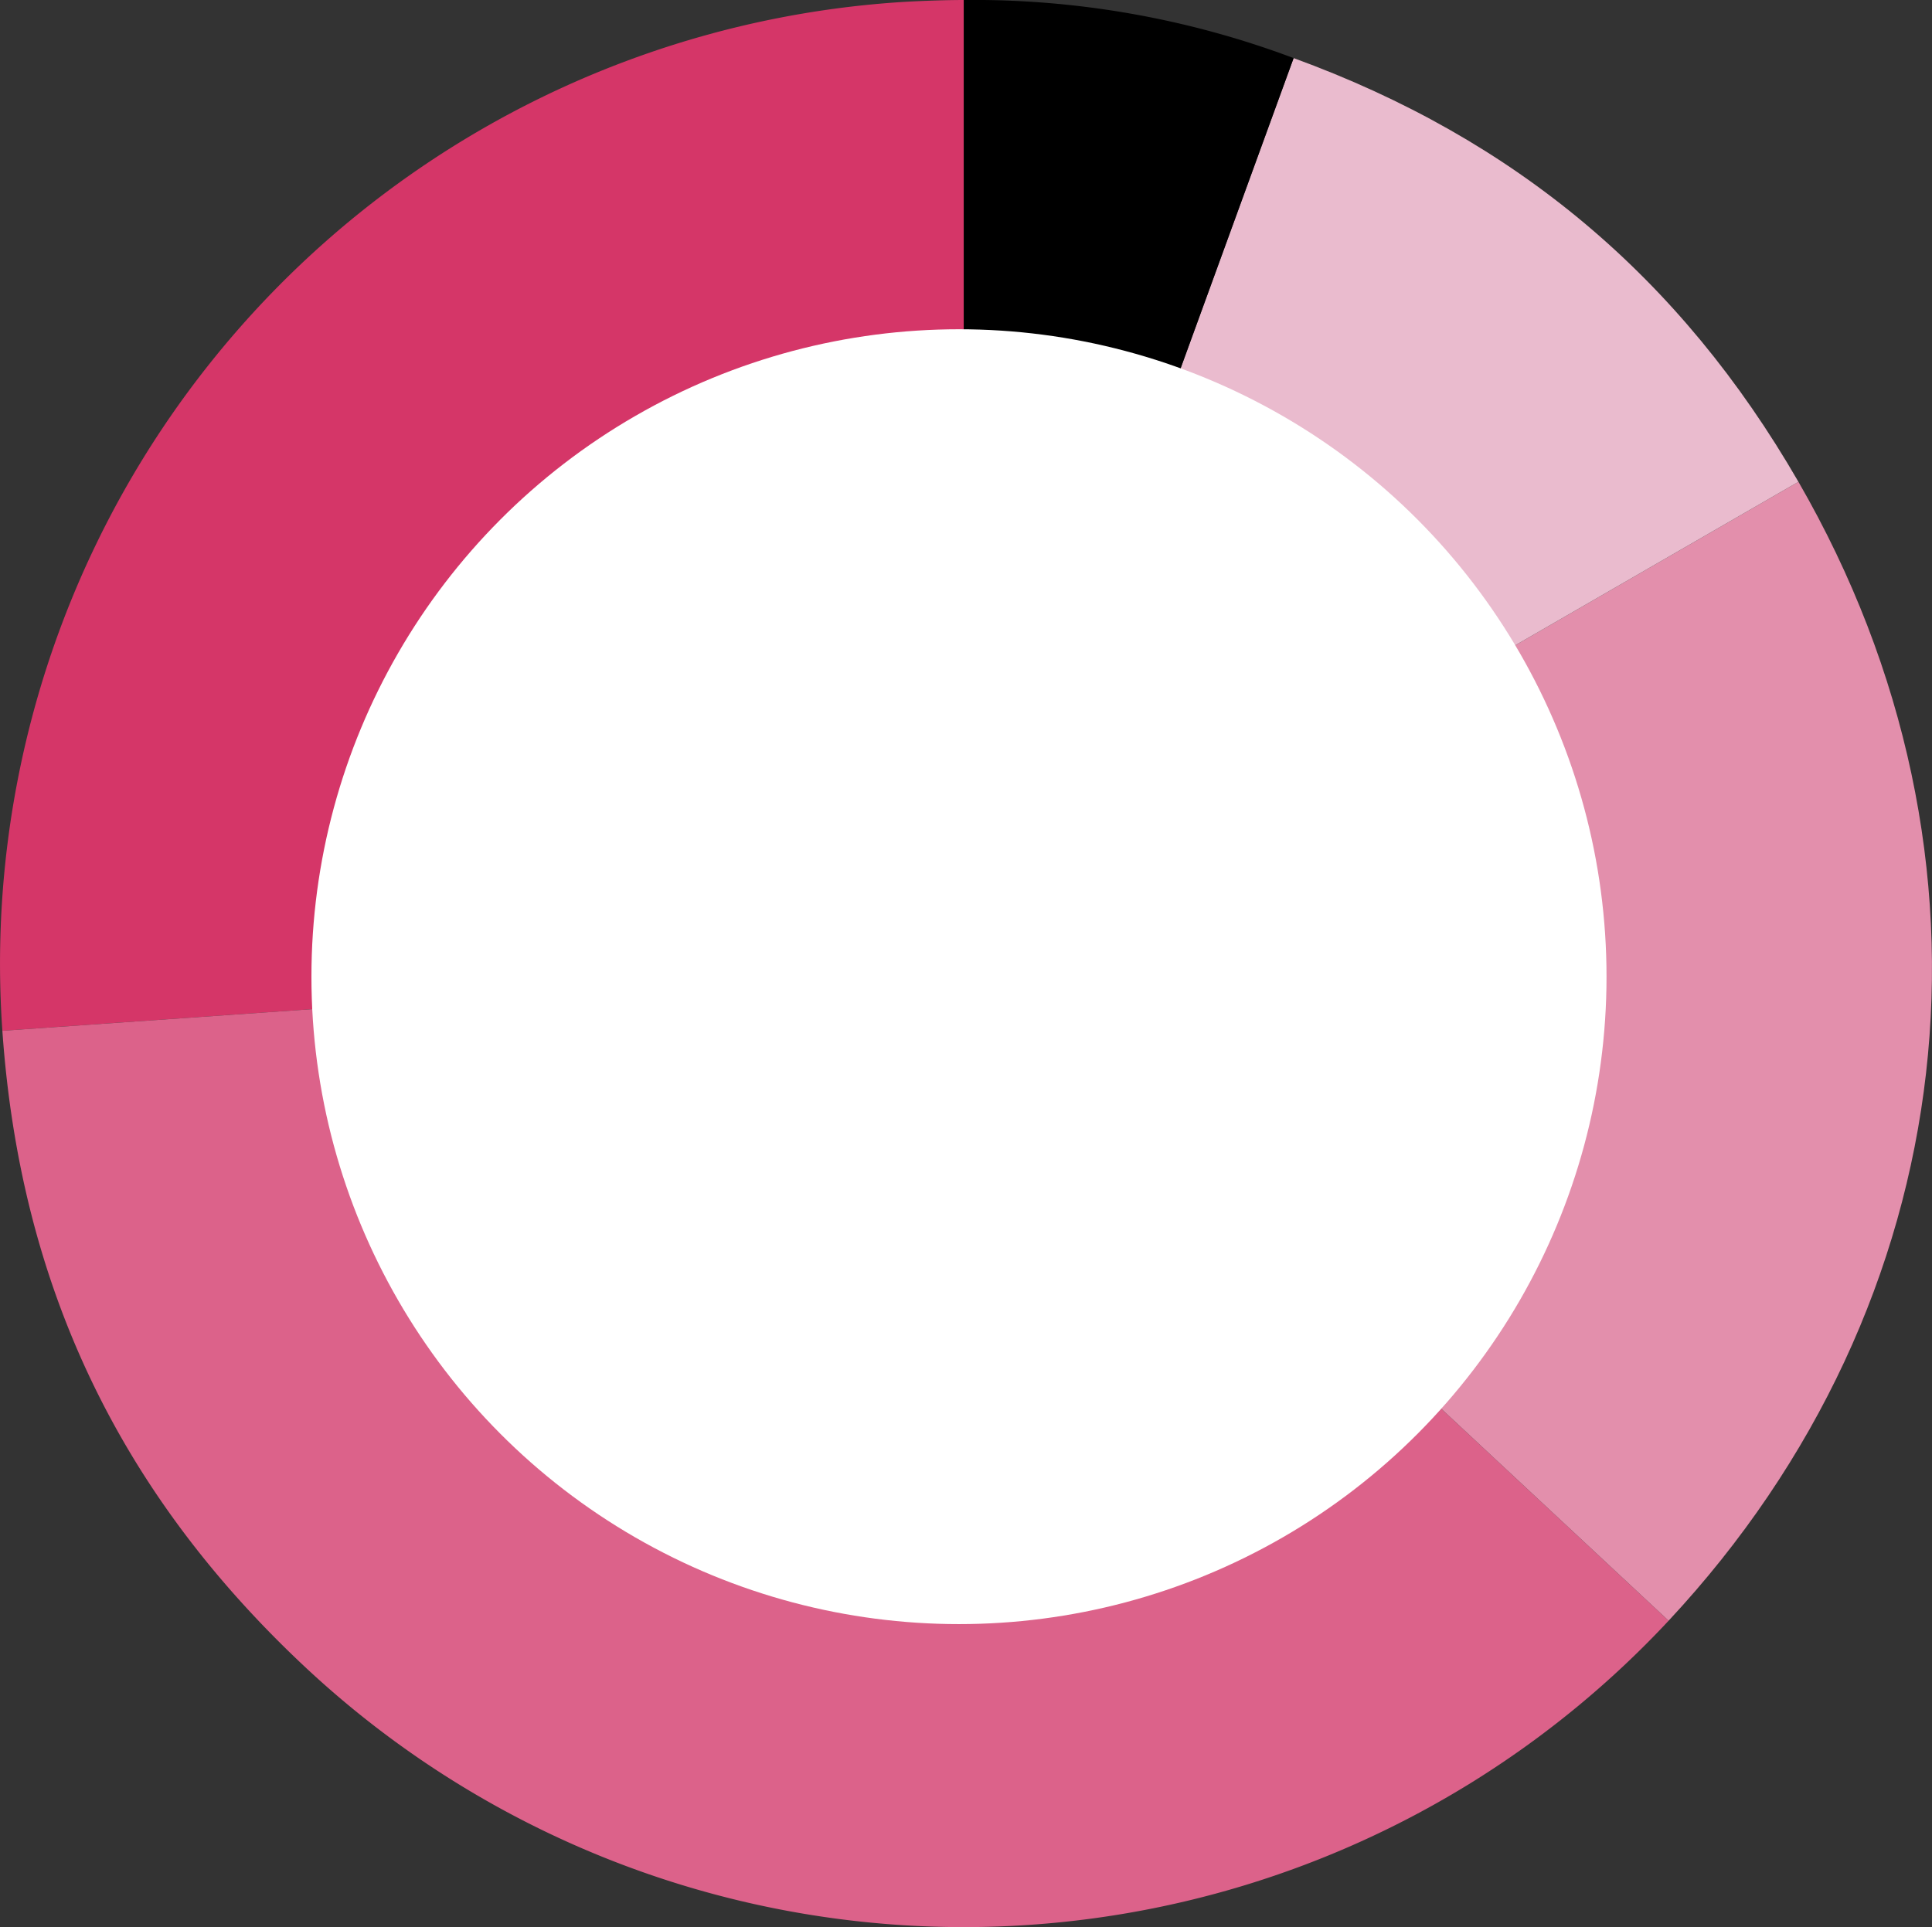 <svg xmlns="http://www.w3.org/2000/svg" viewBox="0 0 261.36 260.75">
  <rect x="0" y="0" width="261.36" height="260.75" fill="#333333" stroke="none"/>
  <defs>
    <style>
      .cls-1 {
        fill: #d53668;
      }

      .cls-2 {
        fill: #dc628a;
      }

      .cls-3 {
        fill: #e38fac;
      }

      .cls-4 {
        fill: #eabbce;
      }

      .cls-5 {
        fill: #fff;
      }
    </style>
  </defs>
  <g id="Layer_2" data-name="Layer 2">
    <g id="Layer_1-2" data-name="Layer 1">
      <g id="laesie3">
        <g>
          <path class="cls-1" d="M130.38,130.38.32,139.47A130.38,130.38,0,0,1,121.29.32c2.58-.18,6.5-.32,9.09-.32Z"/>
          <path class="cls-2" d="M130.38,130.38l95.35,88.91a130.39,130.39,0,0,1-184.27,6.44C16.19,202.15,2.73,174,.32,139.47Z"/>
          <path class="cls-3" d="M130.38,130.38,243.29,65.19c29.38,50.88,22.51,111.13-17.56,154.1Z"/>
          <path class="cls-4" d="M130.38,130.38,175,7.86C205,18.8,227.3,37.5,243.29,65.19Z"/>
          <path d="M130.38,130.38V0A123.15,123.15,0,0,1,175,7.86Z"/>
        </g>
        <circle class="cls-5" cx="129.73" cy="132.15" r="87.6"/>
      </g>
    </g>
  </g>
</svg>
